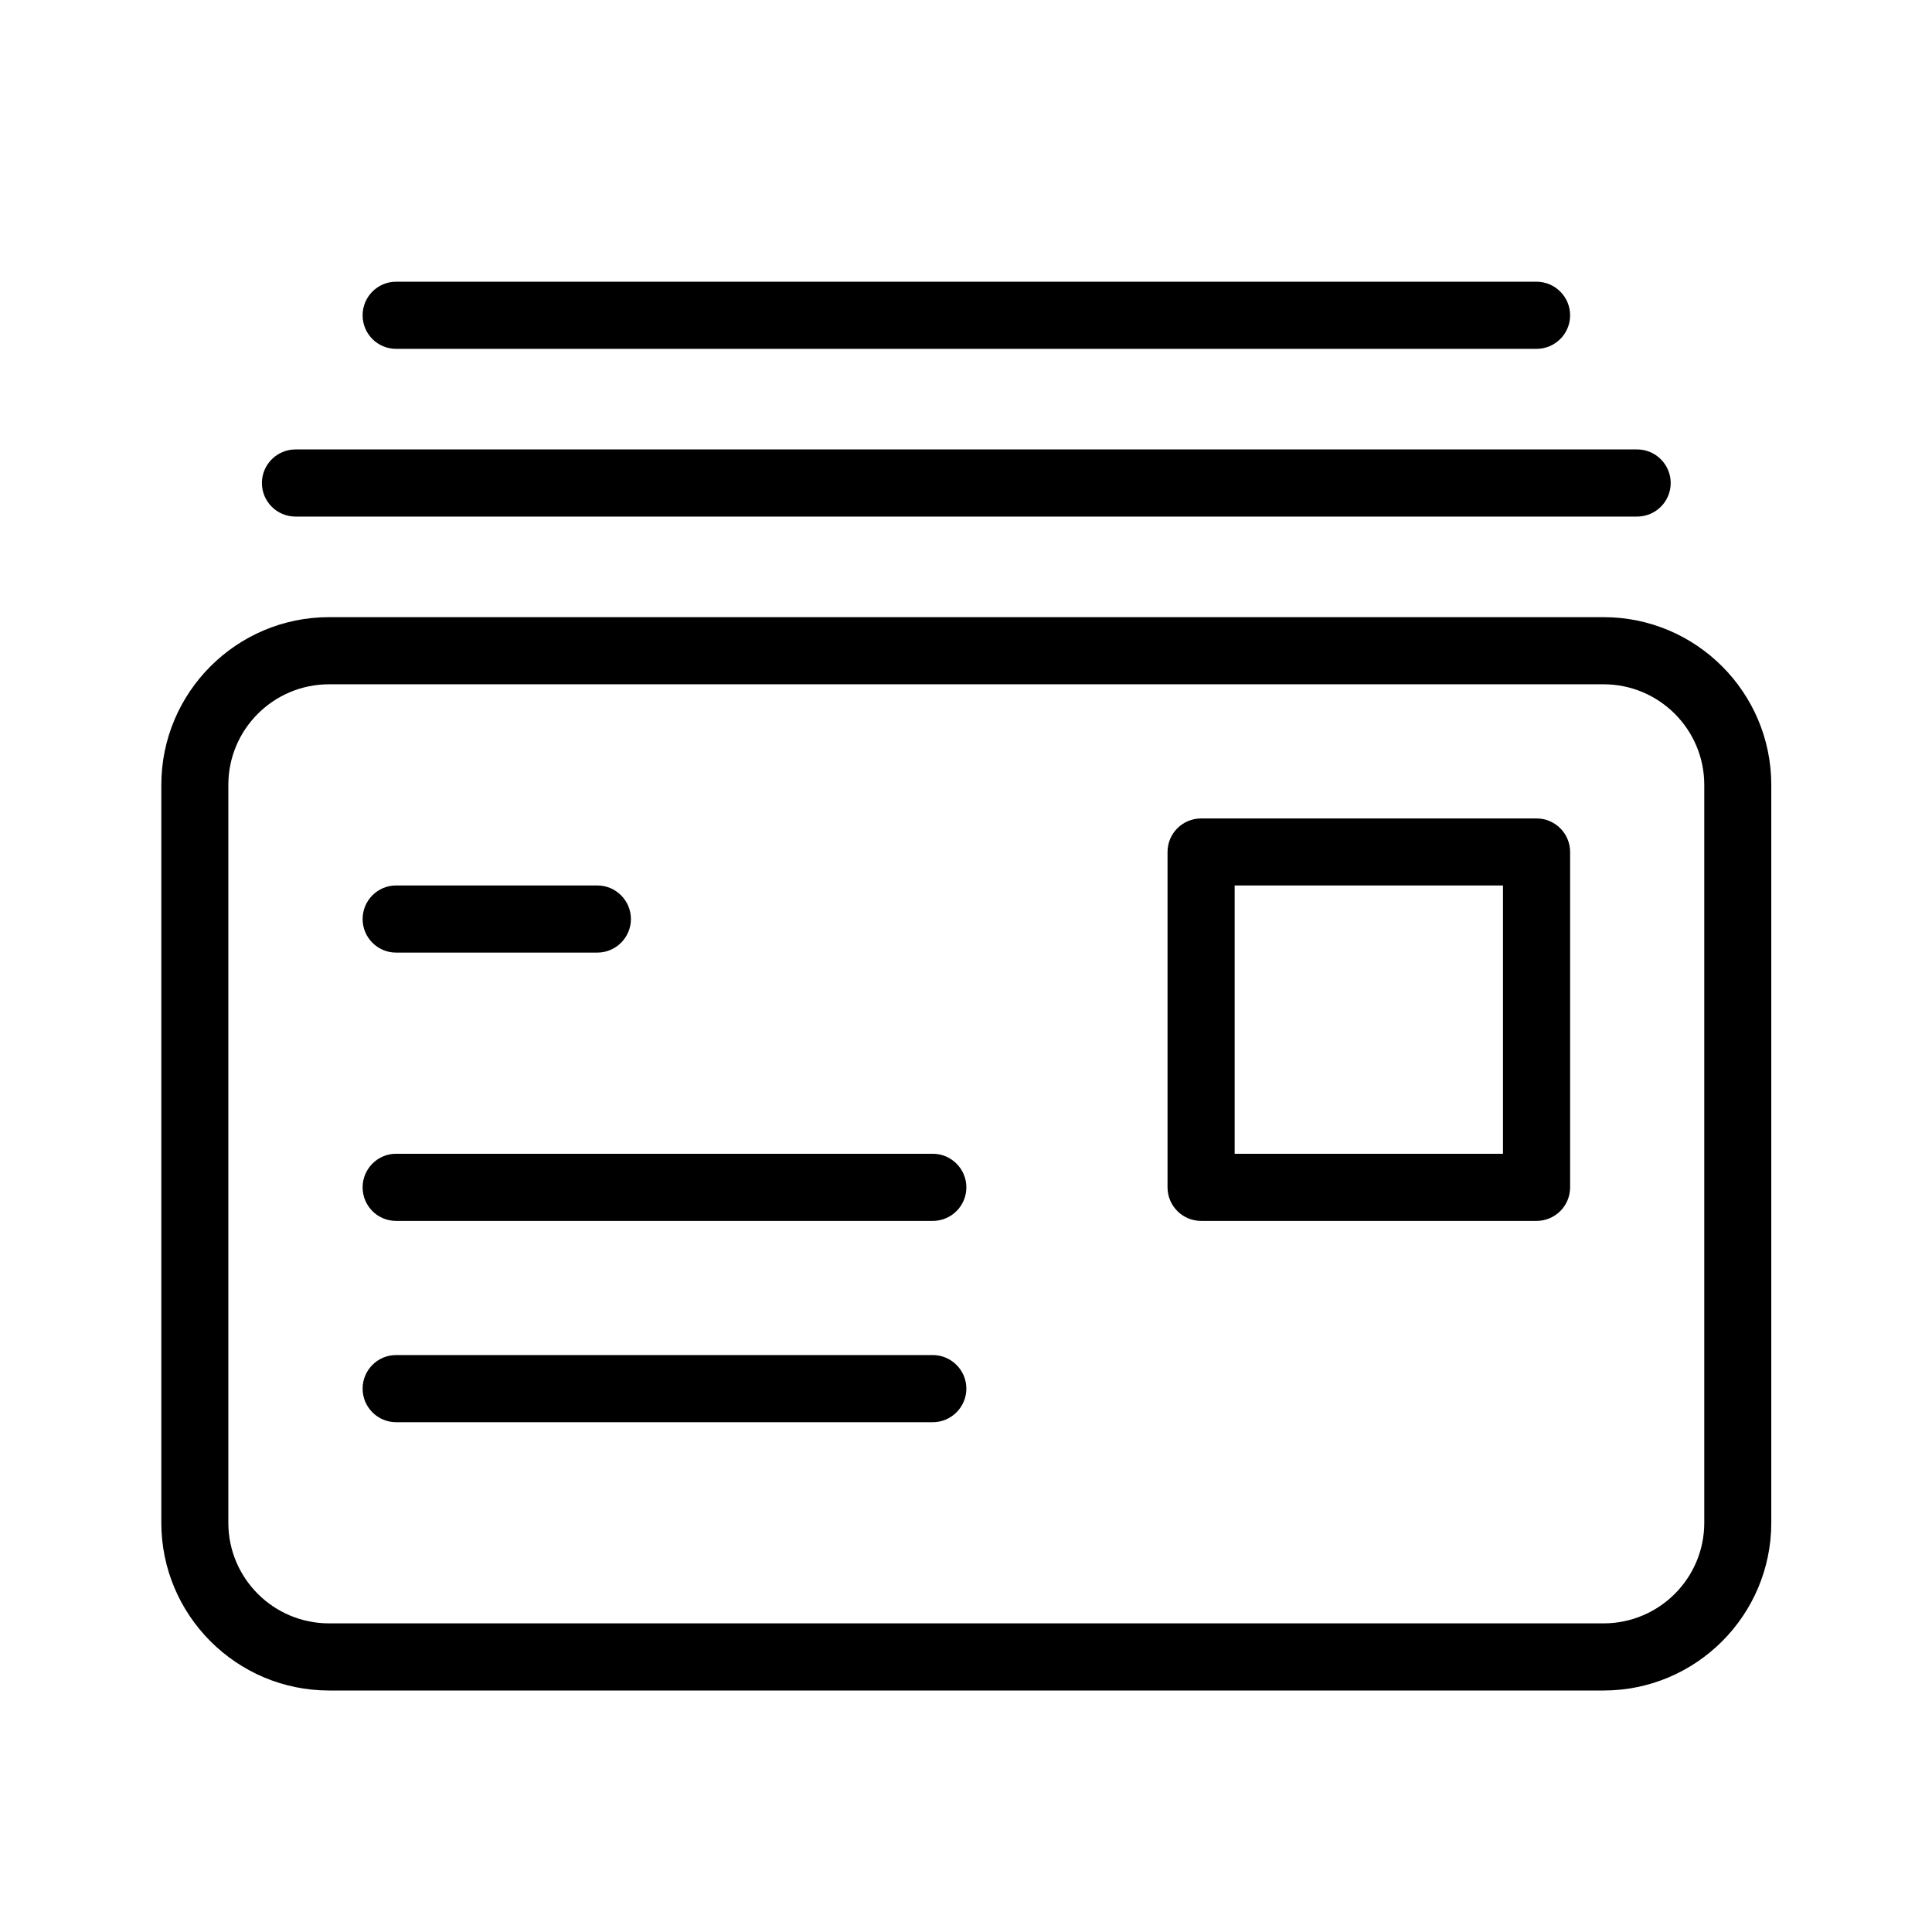 <svg width="16" height="16" viewBox="0 0 16 16" fill="none" xmlns="http://www.w3.org/2000/svg">
<path fill-rule="evenodd" clip-rule="evenodd" d="M13.28 14H2.725C1.959 14 1.336 13.377 1.336 12.611V6.5C1.336 5.734 1.959 5.111 2.725 5.111H13.28C14.046 5.111 14.669 5.734 14.669 6.5V12.611C14.669 13.377 14.046 14 13.28 14ZM14.114 6.5C14.114 6.04 13.74 5.667 13.28 5.667H2.725C2.265 5.667 1.891 6.04 1.891 6.5V12.611C1.891 13.071 2.265 13.444 2.725 13.444H13.28C13.74 13.444 14.114 13.071 14.114 12.611V6.5ZM12.725 10.111H9.947C9.794 10.111 9.669 9.987 9.669 9.833V7.056C9.669 6.902 9.794 6.778 9.947 6.778H12.725C12.878 6.778 13.003 6.902 13.003 7.056V9.833C13.003 9.987 12.878 10.111 12.725 10.111ZM12.447 7.333H10.225V9.555H12.447V7.333ZM7.725 11.778H3.28C3.127 11.778 3.003 11.653 3.003 11.5C3.003 11.347 3.127 11.222 3.28 11.222H7.725C7.878 11.222 8.003 11.347 8.003 11.5C8.003 11.653 7.878 11.778 7.725 11.778ZM7.725 10.111H3.28C3.127 10.111 3.003 9.987 3.003 9.833C3.003 9.68 3.127 9.555 3.28 9.555H7.725C7.878 9.555 8.003 9.68 8.003 9.833C8.003 9.987 7.878 10.111 7.725 10.111ZM4.947 7.889H3.28C3.127 7.889 3.003 7.764 3.003 7.611C3.003 7.458 3.127 7.333 3.28 7.333H4.947C5.1 7.333 5.225 7.458 5.225 7.611C5.225 7.764 5.1 7.889 4.947 7.889ZM13.558 4.278H2.447C2.294 4.278 2.169 4.154 2.169 4C2.169 3.847 2.294 3.722 2.447 3.722H13.558C13.711 3.722 13.836 3.847 13.836 4C13.836 4.154 13.711 4.278 13.558 4.278ZM12.725 2.889H3.28C3.127 2.889 3.003 2.765 3.003 2.611C3.003 2.458 3.127 2.333 3.28 2.333H12.725C12.878 2.333 13.003 2.458 13.003 2.611C13.003 2.765 12.878 2.889 12.725 2.889Z" fill="black"/>
</svg>
